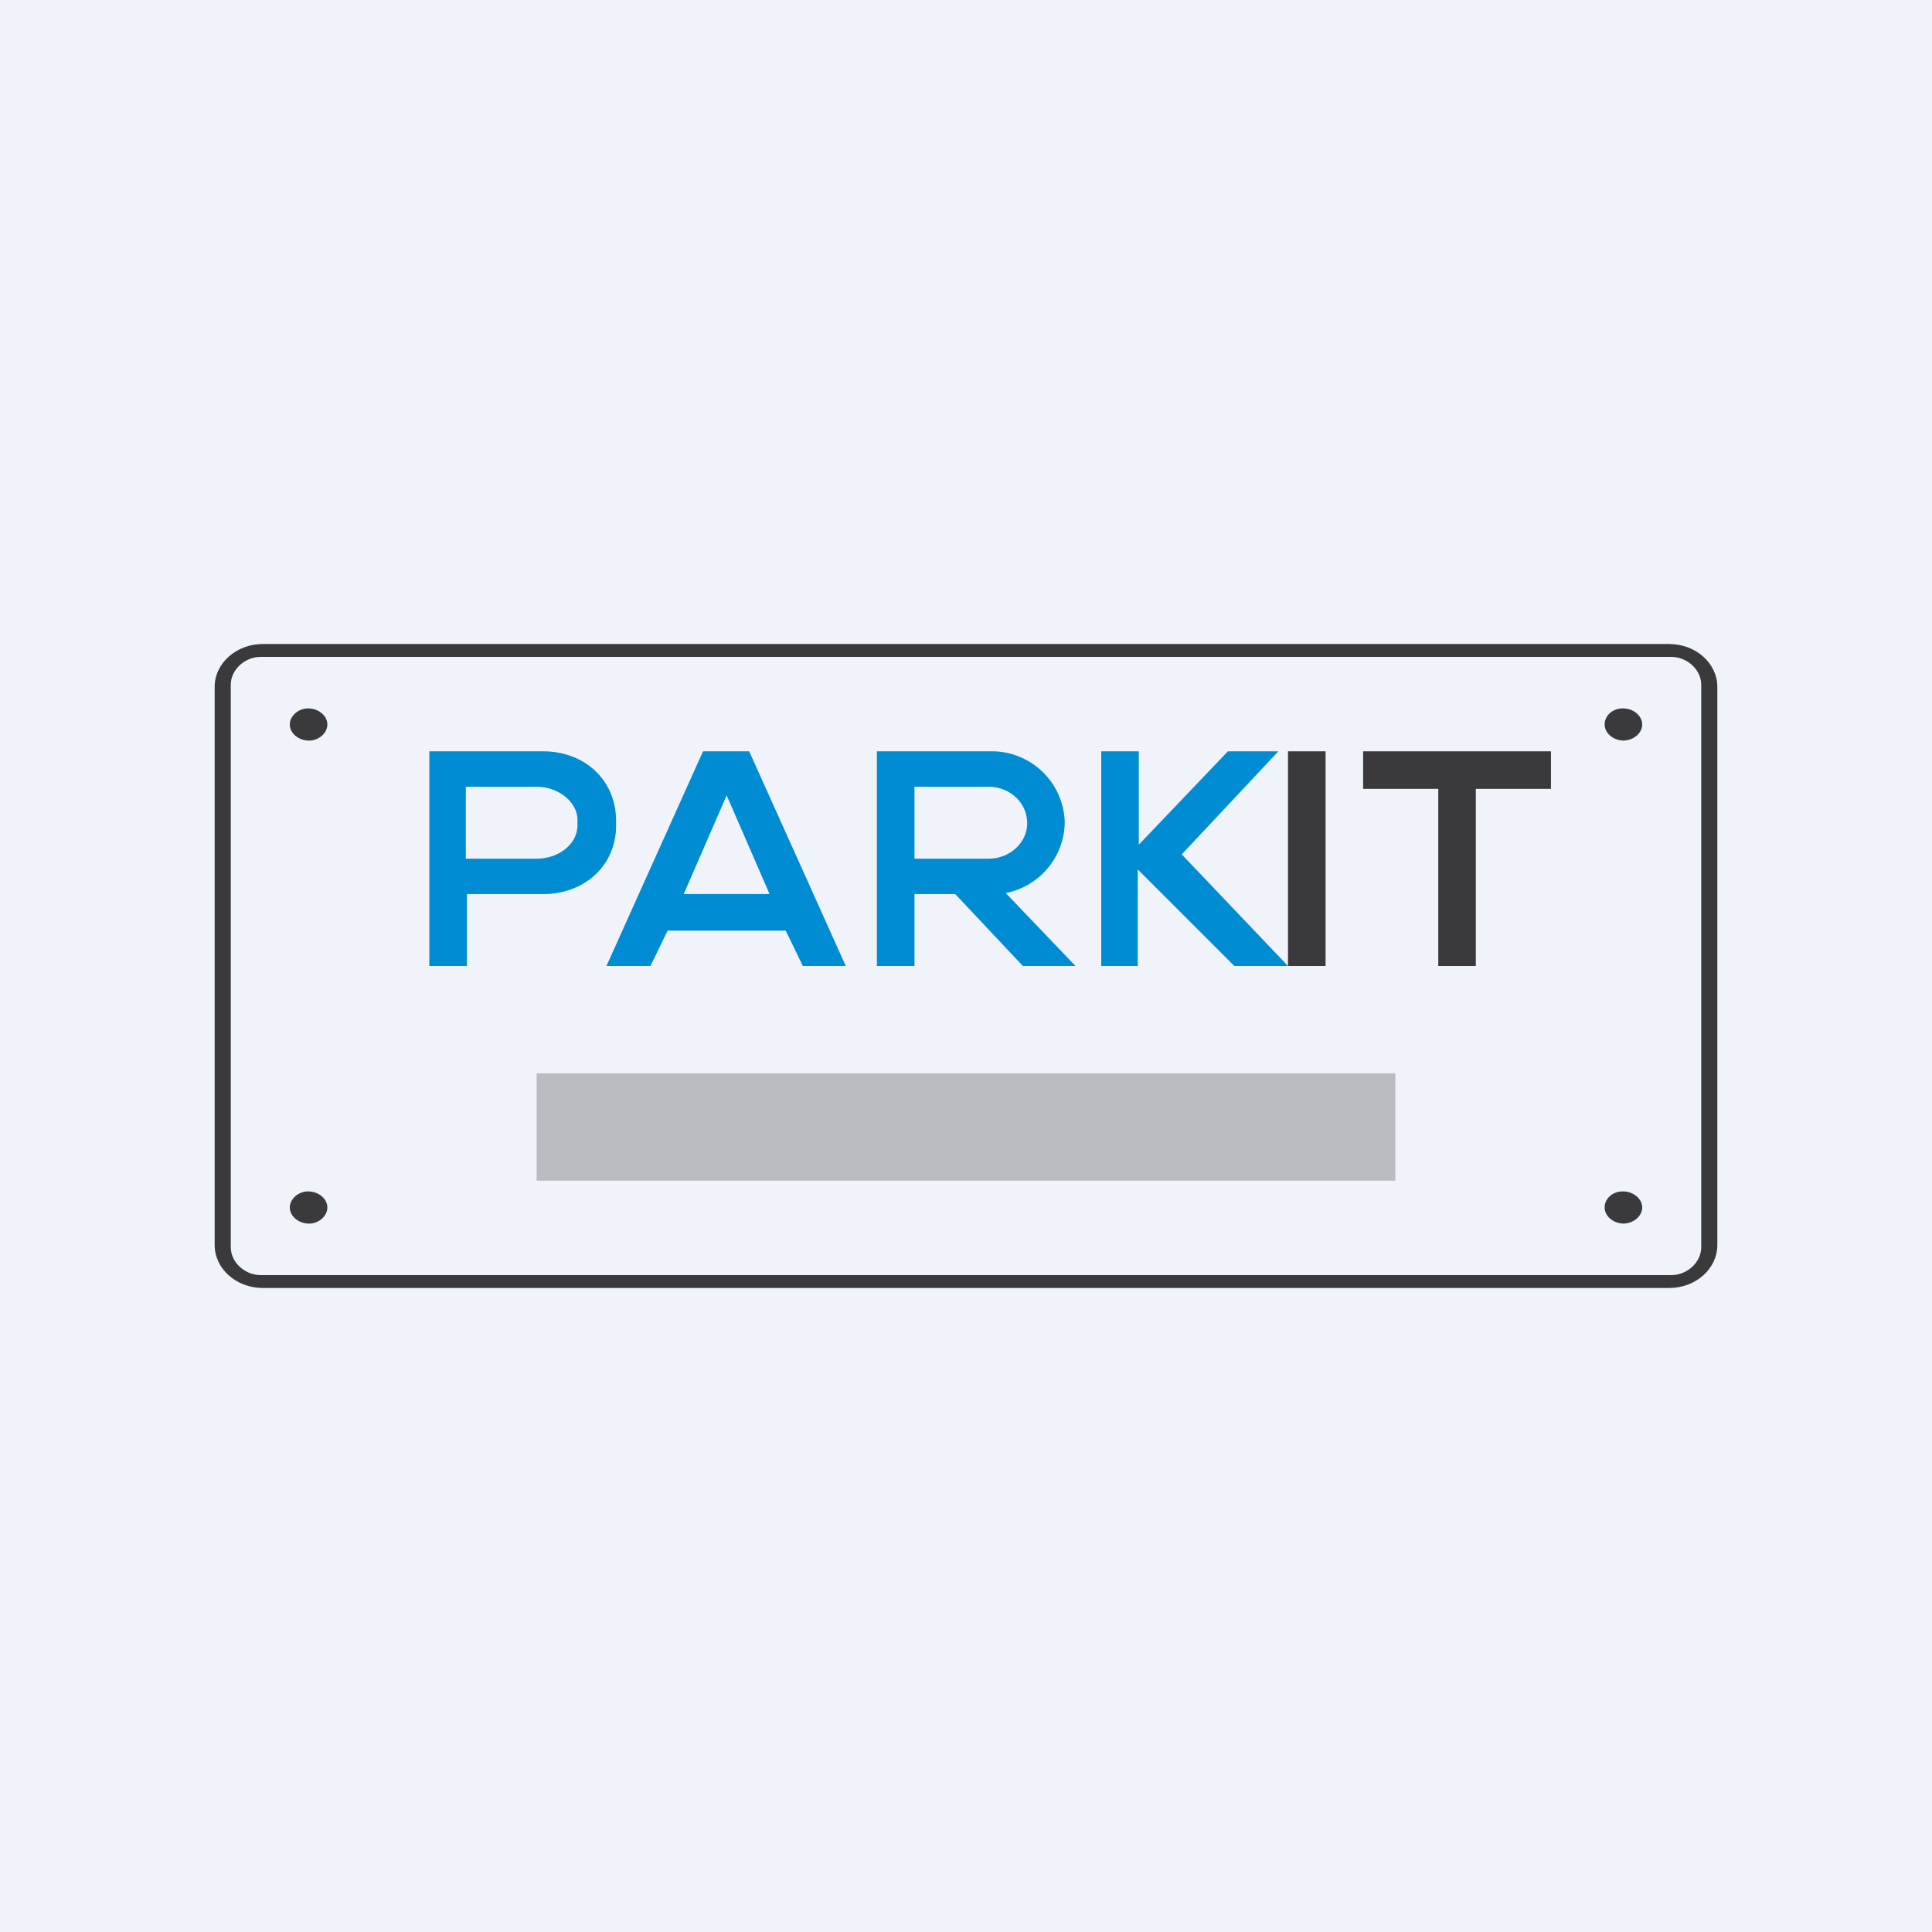 <!-- by TradingView --><svg width="18" height="18" viewBox="0 0 18 18" xmlns="http://www.w3.org/2000/svg"><path fill="#F0F3FA" d="M0 0h18v18H0z"/><path fill-rule="evenodd" d="M4 9V7h1.06c.39 0 .68.27.68.65v.04c0 .38-.3.64-.68.64h-.71V9H4Zm.35-1.67H5c.2 0 .38.14.38.31v.05c0 .17-.17.31-.38.31h-.66v-.67ZM6.07 9h-.42l.9-2h.43l.9 2h-.4l-.16-.33h-1.1L6.06 9Zm.7-1.59.4.92h-.8l.4-.92ZM8.17 7v2h.35v-.67h.38l.63.67h.49l-.65-.68a.68.68 0 0 0 .55-.66.68.68 0 0 0-.7-.66H8.17Zm.35.33h.69c.2 0 .36.15.36.34 0 .18-.16.33-.36.33h-.69v-.67ZM10.26 7h.35v.87l.83-.87h.47l-.9.96L12 9h-.5l-.9-.9V9h-.34V7Z" fill="#008CD3"/><path d="M12.7 7.35V7h1.75v.35h-.7V9h-.35V7.35h-.7ZM12.35 7H12V9h.35V7.01Z" fill="#3A3A3C"/><path opacity=".3" fill="#3A3A3C" d="M5 10h8v1H5z"/><path fill-rule="evenodd" d="M2.45 6C2.2 6 2 6.18 2 6.4v5.2c0 .22.2.4.45.4h13.1c.25 0 .45-.18.45-.4V6.4c0-.22-.2-.4-.45-.4H2.45Zm-.02.12c-.15 0-.28.12-.28.26v5.24c0 .14.13.26.28.26h13.14c.15 0 .28-.12.28-.26V6.38c0-.14-.13-.26-.28-.26H2.43Zm.62.63c0 .08-.08.15-.17.15-.1 0-.18-.07-.18-.15 0-.08.08-.15.17-.15.1 0 .18.07.18.15Zm12.07.15c.1 0 .18-.07.18-.15 0-.08-.08-.15-.18-.15-.1 0-.17.07-.17.15 0 .08.08.15.18.15ZM3.05 11.25c0 .08-.08.15-.17.15-.1 0-.18-.07-.18-.15 0-.08.08-.15.17-.15.1 0 .18.07.18.15Zm12.07.15c.1 0 .18-.07.18-.15 0-.08-.08-.15-.18-.15-.1 0-.17.07-.17.15 0 .08.08.15.18.15Z" fill="#3A3A3C"/></svg>